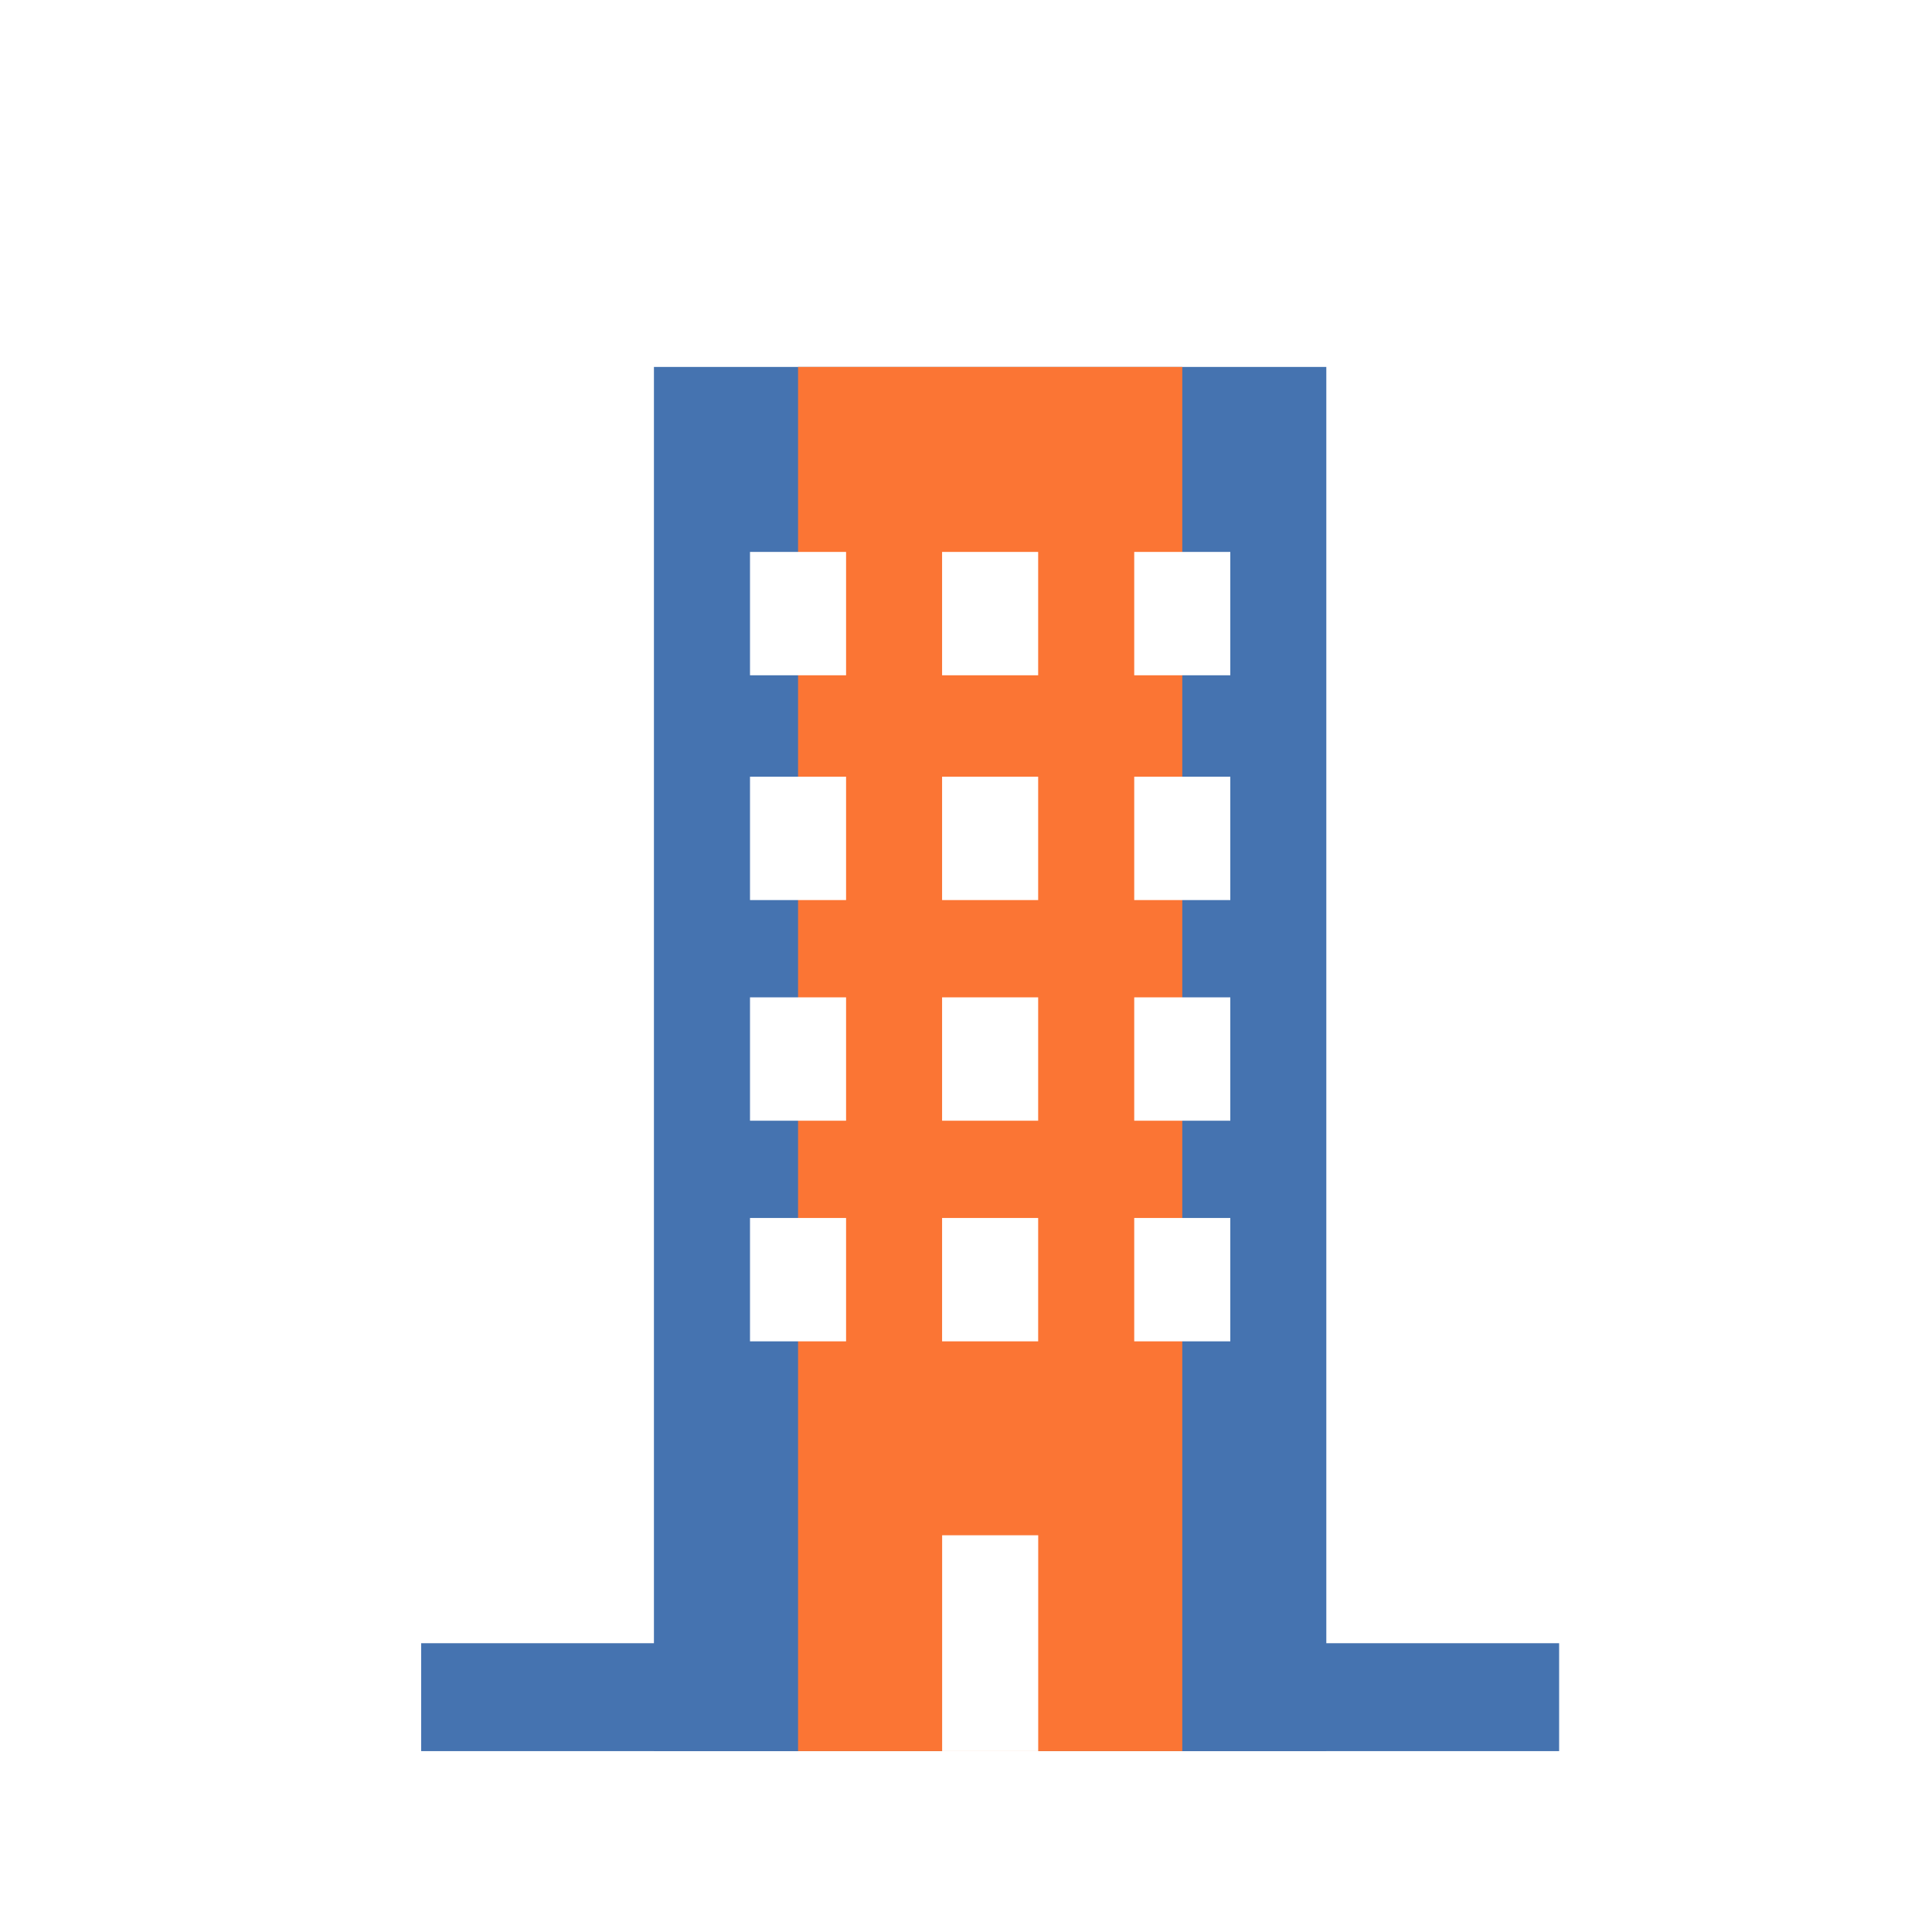 <?xml version="1.0" encoding="UTF-8"?>
<svg width="20px" height="20px" viewBox="0 0 40 40" version="1.1" xmlns="http://www.w3.org/2000/svg" xmlns:xlink="http://www.w3.org/1999/xlink">
    <!-- Generator: Sketch 55.2 (78181) - https://sketchapp.com -->
    <title>SME</title>
    
    <g id="SME" stroke="none" stroke-width="1" fill="none" fill-rule="evenodd">
        <rect fill="#FFFFFF" x="0" y="0" width="40" height="40"></rect>
        <g id="SMEs-2" transform="translate(5, 7)">
            <g id="SMEs">
                <rect id="Rectangle" fill="#FFFFFF" x="0" y="0" width="31" height="29.852"></rect>
                <g id="office_1_" transform="translate(3.72, 0.597)">
                    <g id="XMLID_1339_" transform="translate(0, 26.424)" fill="#4573B0">
                        <rect id="XMLID_1340_" x="0" y="0" width="23.56" height="2.234"></rect>
                    </g>
                    <g id="XMLID_1341_" transform="translate(4.819, 0)" fill="#4573B0">
                        <rect id="XMLID_1342_" x="0" y="0" width="13.921" height="28.658"></rect>
                    </g>
                    <g id="XMLID_1343_" transform="translate(7.803, 0)" fill="#FB7534">
                        <rect id="XMLID_1344_" x="0" y="0" width="7.955" height="28.658"></rect>
                    </g>
                    <g id="XMLID_1347_" transform="translate(6.808, 3.83)" fill="#FFFFFF">
                        <g id="XMLID_1348_">
                            <rect id="XMLID_1349_" x="0" y="0" width="1.989" height="2.554"></rect>
                        </g>
                        <g id="XMLID_1350_" transform="translate(3.977, 0)">
                            <rect id="XMLID_1351_" x="0" y="0" width="1.989" height="2.554"></rect>
                        </g>
                        <g id="XMLID_1352_" transform="translate(7.955, 0)">
                            <rect id="XMLID_1353_" x="0" y="0" width="1.989" height="2.554"></rect>
                        </g>
                    </g>
                    <g id="XMLID_1354_" transform="translate(6.808, 8.484)" fill="#FFFFFF">
                        <g id="XMLID_1355_">
                            <rect id="XMLID_1356_" x="0" y="0" width="1.989" height="2.554"></rect>
                        </g>
                        <g id="XMLID_1357_" transform="translate(3.977, 0)">
                            <rect id="XMLID_1358_" x="0" y="0" width="1.989" height="2.554"></rect>
                        </g>
                        <g id="XMLID_1359_" transform="translate(7.955, 0)">
                            <rect id="XMLID_1360_" x="0" y="0" width="1.989" height="2.554"></rect>
                        </g>
                    </g>
                    <g id="XMLID_1361_" transform="translate(6.808, 13.052)" fill="#FFFFFF">
                        <g id="XMLID_1362_">
                            <rect id="XMLID_1363_" x="0" y="0" width="1.989" height="2.554"></rect>
                        </g>
                        <g id="XMLID_1364_" transform="translate(3.977, 0)">
                            <rect id="XMLID_1365_" x="0" y="0" width="1.989" height="2.554"></rect>
                        </g>
                        <g id="XMLID_1366_" transform="translate(7.955, 0)">
                            <rect id="XMLID_1367_" x="0" y="0" width="1.989" height="2.554"></rect>
                        </g>
                    </g>
                    <g id="XMLID_1368_" transform="translate(6.808, 17.62)" fill="#FFFFFF">
                        <g id="XMLID_1369_">
                            <rect id="XMLID_1370_" x="0" y="0" width="1.989" height="2.554"></rect>
                        </g>
                        <g id="XMLID_1371_" transform="translate(3.977, 0)">
                            <rect id="XMLID_1372_" x="0" y="0" width="1.989" height="2.554"></rect>
                        </g>
                        <g id="XMLID_1373_" transform="translate(7.955, 0)">
                            <rect id="XMLID_1374_" x="0" y="0" width="1.989" height="2.554"></rect>
                        </g>
                    </g>
                    <g id="XMLID_1375_" transform="translate(10.786, 24.189)" fill="#FFFFFF">
                        <g id="XMLID_1376_">
                            <rect id="XMLID_1377_" x="0" y="0" width="1.989" height="4.469"></rect>
                        </g>
                    </g>
                </g>
            </g>
        </g>
    </g>
</svg>
